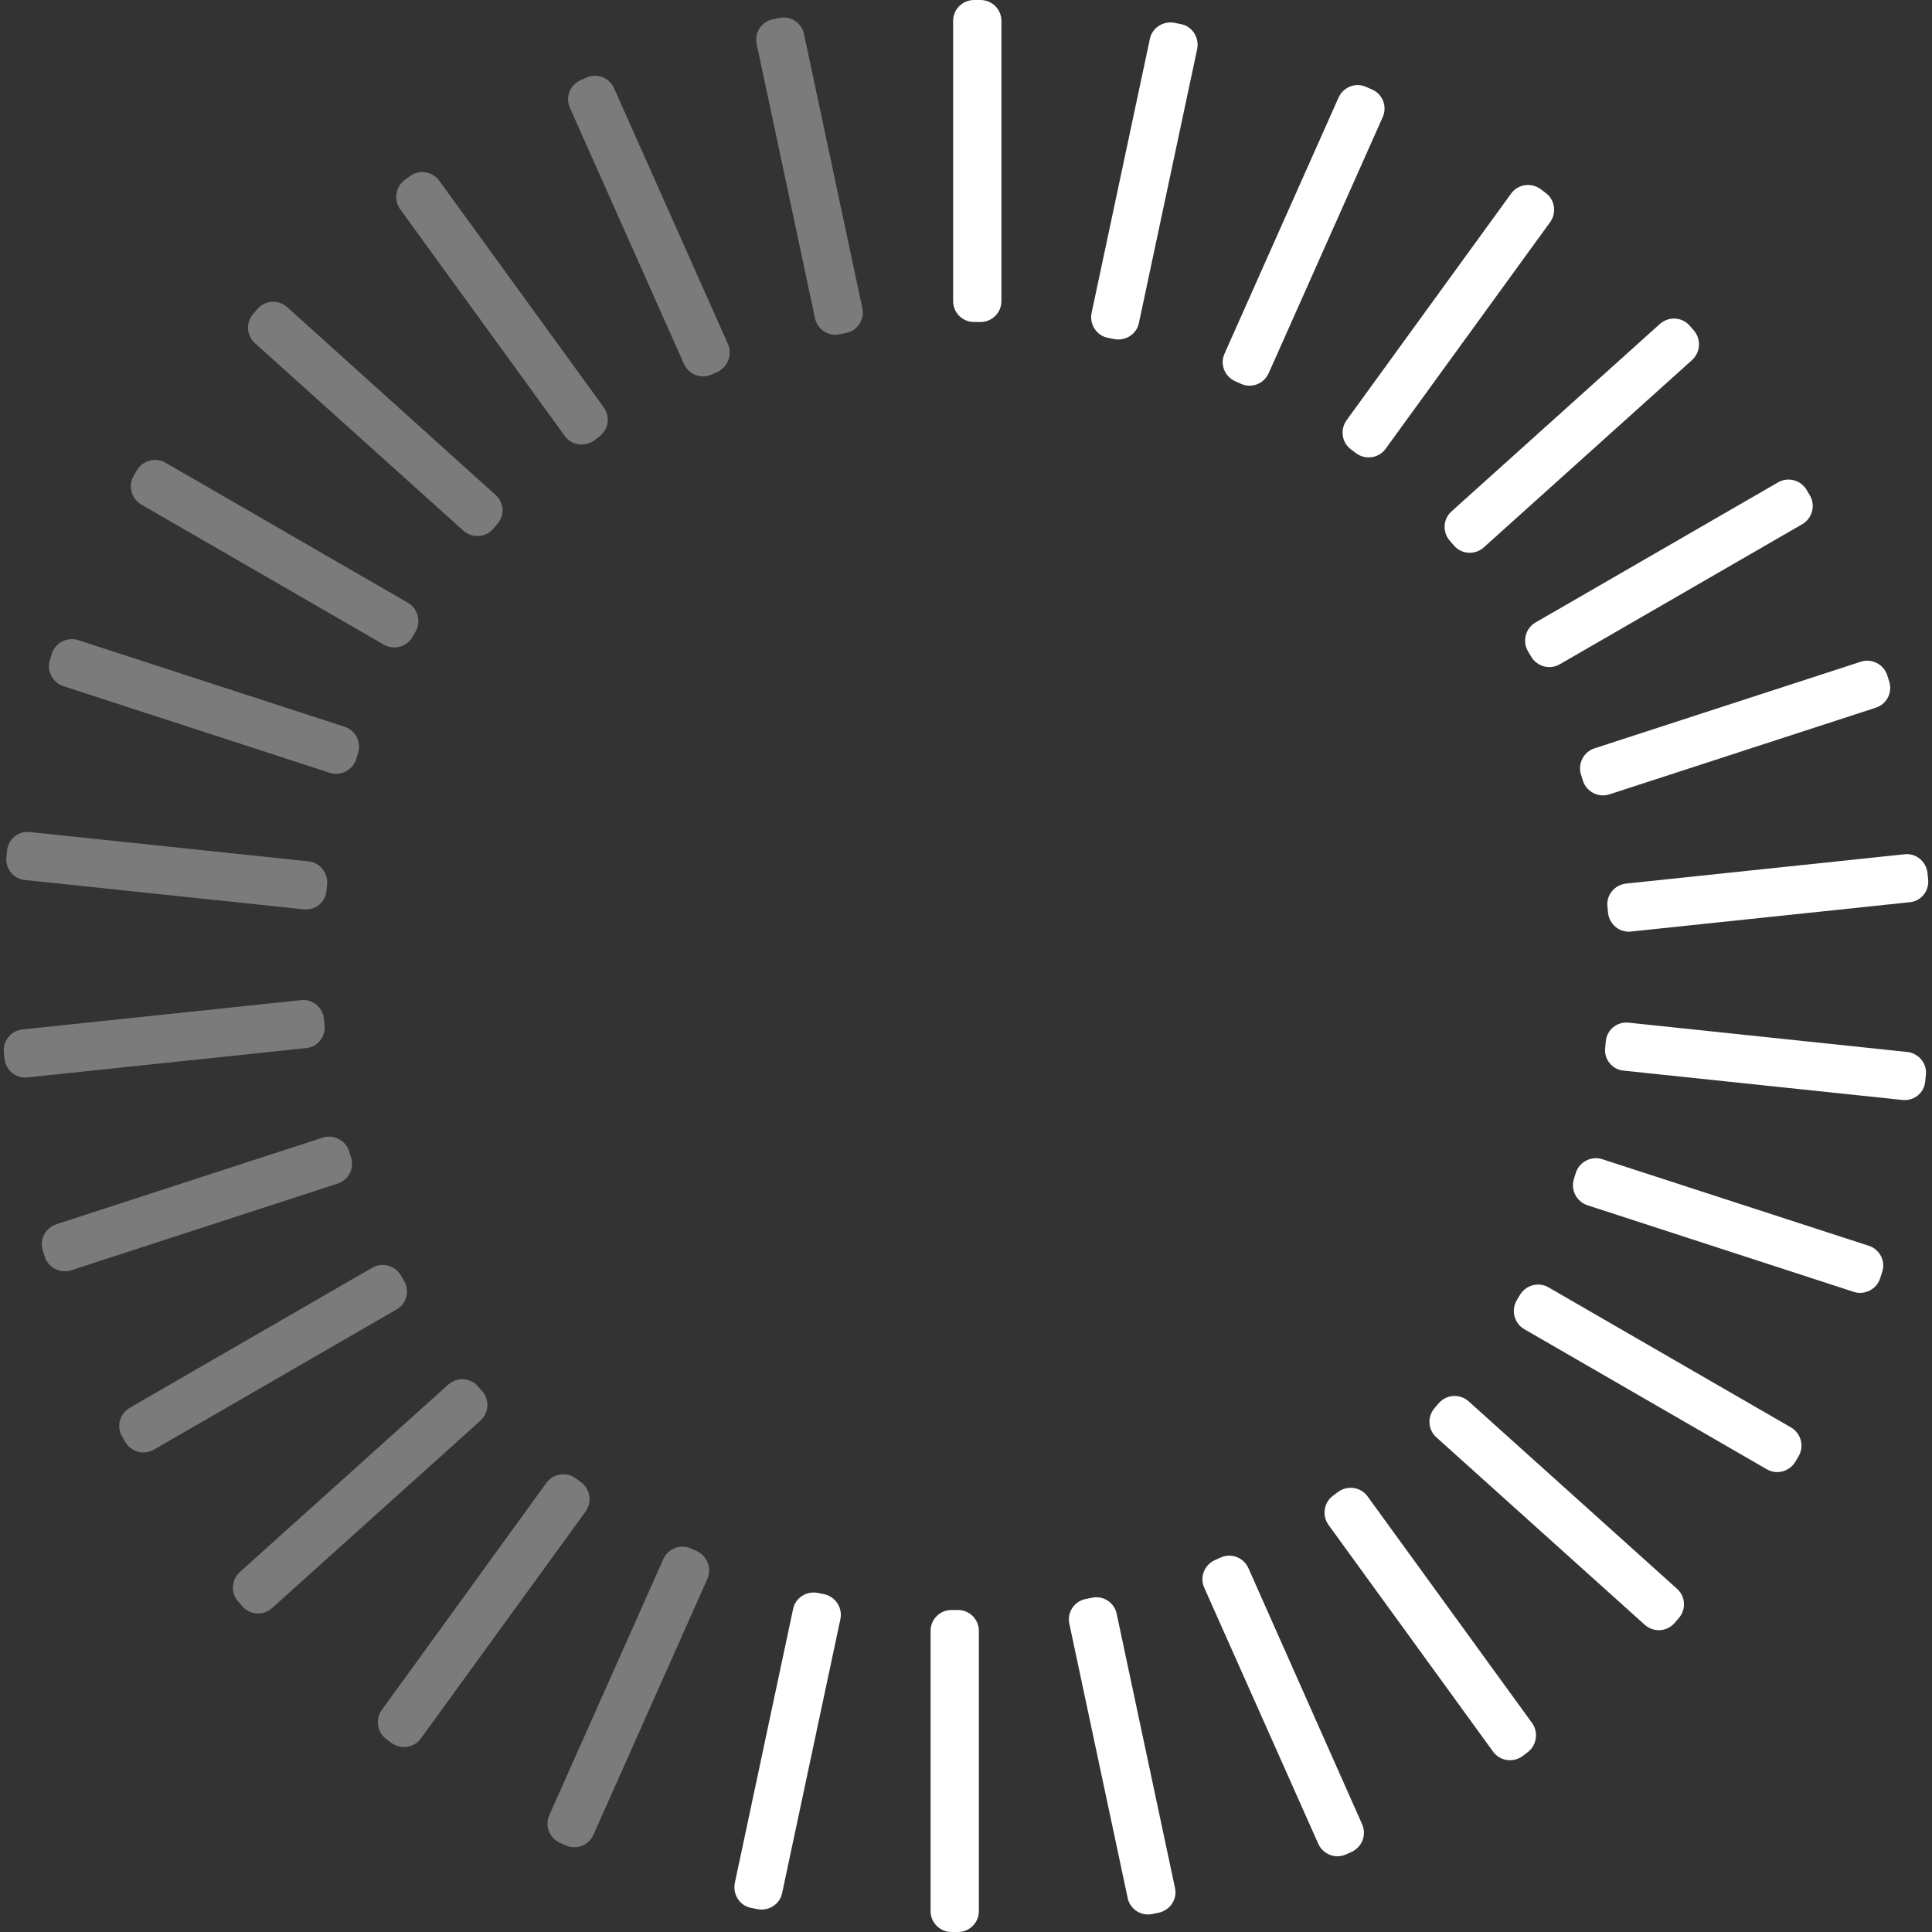 <?xml version="1.0" encoding="utf-8"?>
<!-- Generator: Adobe Illustrator 23.0.3, SVG Export Plug-In . SVG Version: 6.00 Build 0)  -->
<svg version="1.1" id="Layer_1" xmlns="http://www.w3.org/2000/svg" xmlns:xlink="http://www.w3.org/1999/xlink" x="0px" y="0px"
	 viewBox="0 0 600 600" style="enable-background:new 0 0 600 600;" xml:space="preserve">
<rect x="0" y="0" width="600" height="600" fill="#333333" stroke="none"/>
<style type="text/css">
	.st0{fill:#FFFFFF;}
	.st1{fill:#7B7B7B;}
</style>
<title>dial</title>
<path class="st0" d="M304.5,0h-2c-3.6,0-6.5,2.9-6.5,6.5v87c0,3.6,2.9,6.5,6.5,6.5h2c3.6,0,6.5-2.9,6.5-6.5v-87
	C311,2.9,308.1,0,304.5,0z"/>
<path class="st0" d="M366.8,7.5l-2-0.4c-3.5-0.7-7,1.5-7.7,5L339,97.2c-0.7,3.5,1.5,7,5,7.7l2,0.4c3.5,0.7,7-1.5,7.7-5l18.1-85.1
	C372.5,11.7,370.3,8.2,366.8,7.5z"/>
<path class="st0" d="M426.1,27.8l-1.8-0.8c-3.3-1.5-7.1,0-8.6,3.3l-35.4,79.5c-1.5,3.3,0,7.1,3.3,8.6l1.8,0.8c3.3,1.5,7.1,0,8.6-3.3
	l35.4-79.5C430.9,33.1,429.4,29.2,426.1,27.8z"/>
<path class="st0" d="M480,59.9l-1.6-1.2c-2.9-2.1-7-1.5-9.1,1.4l-51.1,70.4c-2.1,2.9-1.5,7,1.4,9.1l1.6,1.2c2.9,2.1,7,1.5,9.1-1.4
	L481.4,69C483.5,66.1,482.9,62,480,59.9z"/>
<path class="st0" d="M526,102.6l-1.3-1.5c-2.4-2.7-6.5-2.9-9.2-0.5l-64.7,58.2c-2.7,2.4-2.9,6.5-0.5,9.2l1.3,1.5
	c2.4,2.7,6.5,2.9,9.2,0.5l64.7-58.2C528.1,109.4,528.4,105.3,526,102.6z"/>
<path class="st0" d="M562.1,153.9l-1-1.7c-1.8-3.1-5.8-4.2-8.9-2.4l-75.3,43.5c-3.1,1.8-4.2,5.8-2.4,8.9l1,1.7
	c1.8,3.1,5.8,4.2,8.9,2.4l75.3-43.5C562.8,161,563.9,157,562.1,153.9z"/>
<path class="st0" d="M586.7,211.6l-0.6-1.9c-1.1-3.4-4.8-5.3-8.2-4.2l-82.7,26.9c-3.4,1.1-5.3,4.8-4.2,8.2l0.6,1.9
	c1.1,3.4,4.8,5.3,8.2,4.2l82.7-26.9C586,218.7,587.8,215,586.7,211.6z"/>
<path class="st0" d="M598.8,273.1l-0.2-2c-0.4-3.6-3.6-6.2-7.1-5.8l-86.5,9.1c-3.6,0.4-6.2,3.6-5.8,7.1l0.2,2
	c0.4,3.6,3.6,6.2,7.1,5.8l86.5-9.1C596.6,279.9,599.2,276.7,598.8,273.1z"/>
<path class="st0" d="M592.3,326.7l-86.5-9.1c-3.6-0.4-6.8,2.2-7.1,5.8l-0.2,2c-0.4,3.6,2.2,6.8,5.8,7.1l86.5,9.1
	c3.6,0.4,6.8-2.2,7.1-5.8l0.2-2C598.5,330.3,595.9,327.1,592.3,326.7z"/>
<path class="st0" d="M580.4,386.9L497.6,360c-3.4-1.1-7.1,0.8-8.2,4.2l-0.6,1.9c-1.1,3.4,0.8,7.1,4.2,8.2l82.7,26.9
	c3.4,1.1,7.1-0.8,8.2-4.2l0.6-1.9C585.7,391.7,583.8,388,580.4,386.9z"/>
<path class="st0" d="M556.2,443.3l-75.3-43.5c-3.1-1.8-7.1-0.7-8.9,2.4l-1,1.7c-1.8,3.1-0.7,7.1,2.4,8.9l75.3,43.5
	c3.1,1.8,7.1,0.7,8.9-2.4l1-1.7C560.4,449.1,559.3,445.1,556.2,443.3z"/>
<path class="st0" d="M520.8,493.4l-64.7-58.2c-2.7-2.4-6.8-2.2-9.2,0.5l-1.3,1.5c-2.4,2.7-2.2,6.8,0.5,9.2l64.7,58.2
	c2.7,2.4,6.8,2.2,9.2-0.5l1.3-1.5C523.7,499.9,523.5,495.8,520.8,493.4z"/>
<path class="st0" d="M475.8,535.1l-51.1-70.4c-2.1-2.9-6.2-3.5-9.1-1.4l-1.6,1.2c-2.9,2.1-3.5,6.2-1.4,9.1l51.1,70.4
	c2.1,2.9,6.2,3.5,9.1,1.4l1.6-1.2C477.2,542.1,477.9,538,475.8,535.1z"/>
<path class="st0" d="M423,566.5L387.7,487c-1.5-3.3-5.3-4.8-8.6-3.3l-1.8,0.8c-3.3,1.5-4.8,5.3-3.3,8.6l35.4,79.5
	c1.5,3.3,5.3,4.8,8.6,3.3l1.8-0.8C423,573.6,424.5,569.8,423,566.5z"/>
<path class="st0" d="M364.9,586.3l-18.1-85.1c-0.7-3.5-4.2-5.8-7.7-5l-2,0.4c-3.5,0.7-5.8,4.2-5,7.7l18.1,85.1
	c0.7,3.5,4.2,5.8,7.7,5l2-0.4C363.4,593.2,365.7,589.8,364.9,586.3z"/>
<path class="st0" d="M297.5,500h-2c-3.6,0-6.5,2.9-6.5,6.5v87c0,3.6,2.9,6.5,6.5,6.5h2c3.6,0,6.5-2.9,6.5-6.5v-87
	C304,502.9,301.1,500,297.5,500z"/>
<path class="st0" d="M256,495.1l-2-0.4c-3.5-0.7-7,1.5-7.7,5l-18.1,85.1c-0.7,3.5,1.5,7,5,7.7l2,0.4c3.5,0.7,7-1.5,7.7-5l18.1-85.1
	C261.7,499.3,259.5,495.9,256,495.1z"/>
<path class="st1" d="M216.4,481.7l-1.8-0.8c-3.3-1.5-7.1,0-8.6,3.3l-35.4,79.5c-1.5,3.3,0,7.1,3.3,8.6l1.8,0.8
	c3.3,1.5,7.1,0,8.6-3.3l35.4-79.5C221.1,487,219.6,483.2,216.4,481.7z"/>
<path class="st1" d="M180.4,460.3l-1.6-1.2c-2.9-2.1-7-1.5-9.1,1.4L118.6,531c-2.1,2.9-1.5,7,1.4,9.1l1.6,1.2c2.9,2.1,7,1.5,9.1-1.4
	l51.1-70.4C184,466.5,183.3,462.4,180.4,460.3z"/>
<path class="st1" d="M149.7,432l-1.3-1.5c-2.4-2.7-6.5-2.9-9.2-0.5l-64.7,58.2c-2.7,2.4-2.9,6.5-0.5,9.2l1.3,1.5
	c2.4,2.7,6.5,2.9,9.2,0.5l64.7-58.2C151.9,438.7,152.1,434.6,149.7,432z"/>
<path class="st1" d="M125.5,397.8l-1-1.7c-1.8-3.1-5.8-4.2-8.9-2.4l-75.3,43.5c-3.1,1.8-4.2,5.8-2.4,8.9l1,1.7
	c1.8,3.1,5.8,4.2,8.9,2.4l75.3-43.5C126.3,404.9,127.3,400.9,125.5,397.8z"/>
<path class="st1" d="M109,359.4l-0.6-1.9c-1.1-3.4-4.8-5.3-8.2-4.2l-82.7,26.9c-3.4,1.1-5.3,4.8-4.2,8.2l0.6,1.9
	c1.1,3.4,4.8,5.3,8.2,4.2l82.7-26.9C108.3,366.5,110.1,362.8,109,359.4z"/>
<path class="st1" d="M100.8,318.4l-0.2-2c-0.4-3.6-3.6-6.2-7.1-5.8L7,319.7c-3.6,0.4-6.2,3.6-5.8,7.1l0.2,2c0.4,3.6,3.6,6.2,7.1,5.8
	l86.5-9.1C98.6,325.2,101.2,322,100.8,318.4z"/>
<path class="st1" d="M95.8,267.5l-86.5-9.1c-3.6-0.4-6.8,2.2-7.1,5.8l-0.2,2c-0.4,3.6,2.2,6.8,5.8,7.1l86.5,9.1
	c3.6,0.4,6.8-2.2,7.1-5.8l0.2-2C101.9,271.1,99.4,267.9,95.8,267.5z"/>
<path class="st1" d="M107,225.7l-82.7-26.9c-3.4-1.1-7.1,0.8-8.2,4.2l-0.6,1.9c-1.1,3.4,0.8,7.1,4.2,8.2l82.7,26.9
	c3.4,1.1,7.1-0.8,8.2-4.2l0.6-1.9C112.3,230.5,110.4,226.8,107,225.7z"/>
<path class="st1" d="M126.7,187.2l-75.3-43.5c-3.1-1.8-7.1-0.7-8.9,2.4l-1,1.7c-1.8,3.1-0.7,7.1,2.4,8.9l75.3,43.5
	c3.1,1.8,7.1,0.7,8.9-2.4l1-1.7C130.8,193,129.8,189,126.7,187.2z"/>
<path class="st1" d="M153.9,153.7L89.2,95.4c-2.7-2.4-6.8-2.2-9.2,0.5l-1.3,1.5c-2.4,2.7-2.2,6.8,0.5,9.2l64.7,58.2
	c2.7,2.4,6.8,2.2,9.2-0.5l1.3-1.5C156.8,160.2,156.6,156.1,153.9,153.7z"/>
<path class="st1" d="M187.5,126.5l-51.1-70.4c-2.1-2.9-6.2-3.5-9.1-1.4l-1.6,1.2c-2.9,2.1-3.5,6.2-1.4,9.1l51.1,70.4
	c2.1,2.9,6.2,3.5,9.1,1.4l1.6-1.2C189,133.4,189.6,129.4,187.5,126.5z"/>
<path class="st1" d="M226.1,106.9l-35.4-79.5c-1.5-3.3-5.3-4.8-8.6-3.3l-1.8,0.8c-3.3,1.5-4.8,5.3-3.3,8.6l35.4,79.5
	c1.5,3.3,5.3,4.8,8.6,3.3l1.8-0.8C226,114,227.5,110.2,226.1,106.9z"/>
<path class="st1" d="M267.8,95.7l-18.1-85.1c-0.7-3.5-4.2-5.8-7.7-5l-2,0.4c-3.5,0.7-5.8,4.2-5,7.7l18.1,85.1c0.7,3.5,4.2,5.8,7.7,5
	l2-0.4C266.3,102.7,268.6,99.2,267.8,95.7z"/>
</svg>
